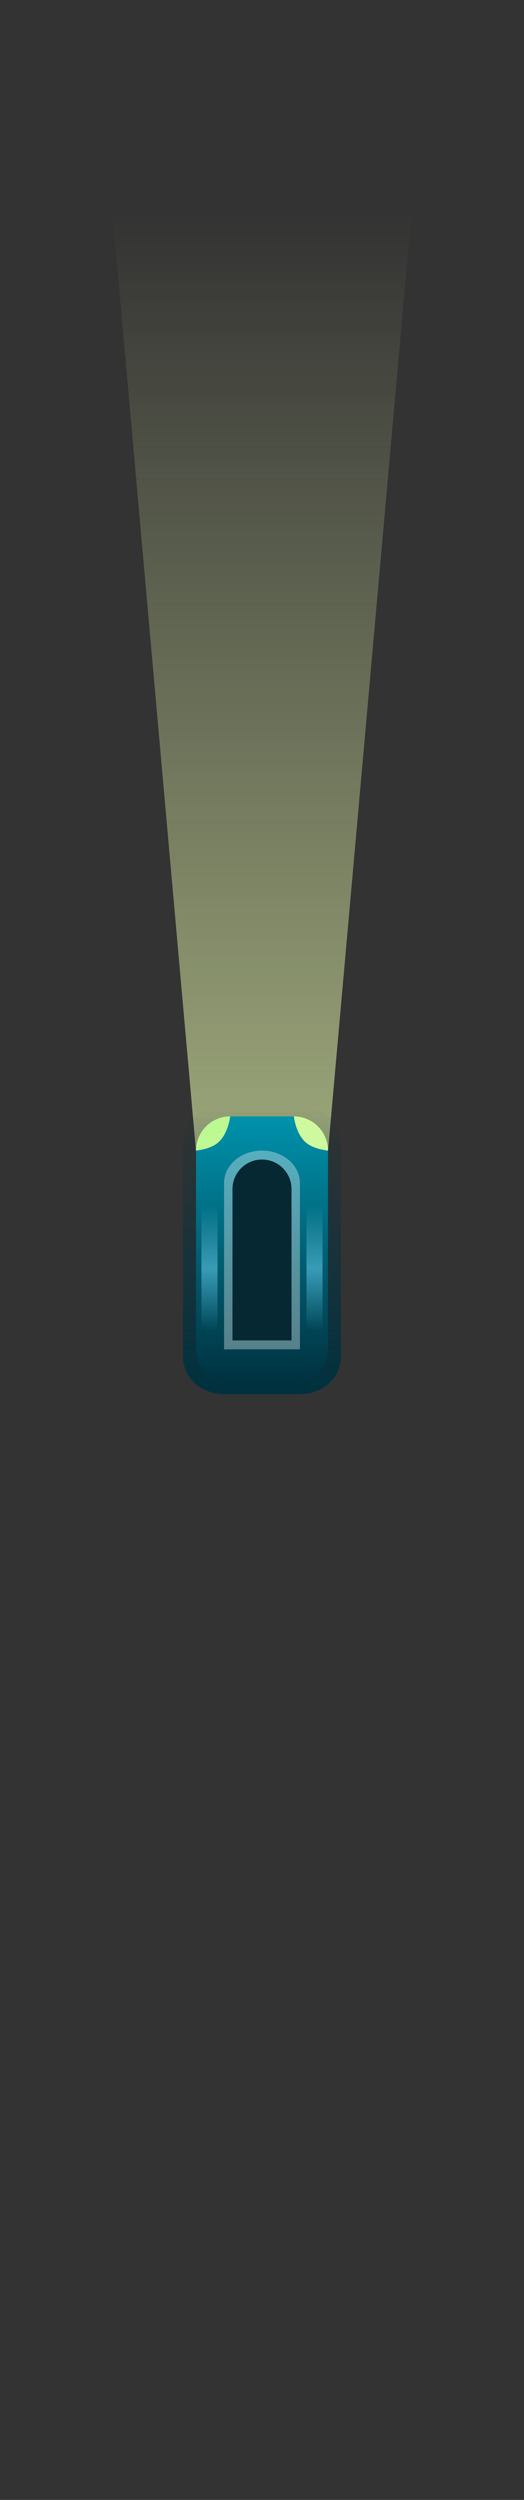 <svg version="1.1" xmlns="http://www.w3.org/2000/svg" xmlns:xlink="http://www.w3.org/1999/xlink" width="56" height="266.731" viewBox="0,0,56,266.731"><rect x="0" y="0" width="56" height="266.731" fill="#333333" stroke="none"/><defs><linearGradient x1="240" y1="69.261" x2="240" y2="169.858" gradientUnits="userSpaceOnUse" id="color-1"><stop offset="0" stop-color="#e4f6aa" stop-opacity="0"/><stop offset="1" stop-color="#e4f6aa" stop-opacity="0.593"/></linearGradient><linearGradient x1="240" y1="164.619" x2="240" y2="195.381" gradientUnits="userSpaceOnUse" id="color-2"><stop offset="0" stop-color="#00313f" stop-opacity="0"/><stop offset="1" stop-color="#00313f"/></linearGradient><linearGradient x1="240" y1="165.75" x2="240" y2="194.25" gradientUnits="userSpaceOnUse" id="color-3"><stop offset="0" stop-color="#0092ac"/><stop offset="1" stop-color="#00313f"/></linearGradient><linearGradient x1="240" y1="165.75" x2="240" y2="194.25" gradientUnits="userSpaceOnUse" id="color-4"><stop offset="0" stop-color="#edfbb0"/><stop offset="1" stop-color="#c3f8b0"/></linearGradient><linearGradient x1="240" y1="165.75" x2="240" y2="194.25" gradientUnits="userSpaceOnUse" id="color-5"><stop offset="0" stop-color="#edfbb0"/><stop offset="1" stop-color="#c3f8b0"/></linearGradient><linearGradient x1="240" y1="165.75" x2="240" y2="194.25" gradientUnits="userSpaceOnUse" id="color-6"><stop offset="0" stop-color="#9ef77e" stop-opacity="0.385"/><stop offset="1" stop-color="#9ef77e" stop-opacity="0"/></linearGradient><linearGradient x1="240" y1="165.75" x2="240" y2="194.25" gradientUnits="userSpaceOnUse" id="color-7"><stop offset="0" stop-color="#9ef77e" stop-opacity="0.385"/><stop offset="1" stop-color="#9ef77e" stop-opacity="0"/></linearGradient><linearGradient x1="240" y1="165.75" x2="240" y2="194.25" gradientUnits="userSpaceOnUse" id="color-8"><stop offset="0" stop-color="#9ef77e" stop-opacity="0.385"/><stop offset="1" stop-color="#9ef77e" stop-opacity="0"/></linearGradient><linearGradient x1="234.386" y1="175.2" x2="234.386" y2="181.9" gradientUnits="userSpaceOnUse" id="color-9"><stop offset="0" stop-color="#73ddff" stop-opacity="0"/><stop offset="1" stop-color="#73ddff" stop-opacity="0.497"/></linearGradient><linearGradient x1="234.386" y1="188.6" x2="234.386" y2="181.9" gradientUnits="userSpaceOnUse" id="color-10"><stop offset="0" stop-color="#73ddff" stop-opacity="0"/><stop offset="1" stop-color="#73ddff" stop-opacity="0.497"/></linearGradient><linearGradient x1="245.614" y1="175.2" x2="245.614" y2="181.9" gradientUnits="userSpaceOnUse" id="color-11"><stop offset="0" stop-color="#73ddff" stop-opacity="0"/><stop offset="1" stop-color="#73ddff" stop-opacity="0.497"/></linearGradient><linearGradient x1="245.614" y1="188.6" x2="245.614" y2="181.9" gradientUnits="userSpaceOnUse" id="color-12"><stop offset="0" stop-color="#73ddff" stop-opacity="0"/><stop offset="1" stop-color="#73ddff" stop-opacity="0.497"/></linearGradient></defs><g transform="translate(-212,-46.634)"><g data-paper-data="{&quot;isPaintingLayer&quot;:true}" stroke="none" stroke-linecap="butt" stroke-linejoin="miter" stroke-miterlimit="10" stroke-dasharray="" stroke-dashoffset="0" style="mix-blend-mode: normal"><path d="M232.982,169.858l-8.968,-100.596h31.972l-8.968,100.596z" fill="url(#color-1)" fill-rule="nonzero" stroke-width="0"/><path d="M231.566,168.553c0,-2.173 1.952,-3.934 4.36,-3.934h8.149c2.408,0 4.36,1.761 4.36,3.934v0.774v6.578v8.513v5.353v1.677c0,2.173 -1.952,3.934 -4.36,3.934h-8.149c-2.408,0 -4.36,-1.761 -4.36,-3.934v-1.677v-5.353v-8.513v-6.578z" fill="url(#color-2)" fill-rule="evenodd" stroke-width="1"/><path d="M232.95,169.395c0,-2.013 1.632,-3.645 3.645,-3.645h6.811c2.013,0 3.645,1.632 3.645,3.645v0.717v6.094v7.887v4.959v1.553c0,2.013 -1.632,3.645 -3.645,3.645h-6.811c-2.013,0 -3.645,-1.632 -3.645,-3.645v-1.553v-4.959v-7.887v-6.094z" fill="url(#color-3)" fill-rule="evenodd" stroke-width="1"/><path d="M232.95,169.395c0,-2.013 1.632,-3.645 3.645,-3.645c0,0 -0.196,1.863 -1.3,2.8c-0.839,0.712 -2.345,0.845 -2.345,0.845z" fill="url(#color-4)" fill-rule="evenodd" stroke-width="1"/><path d="M244.706,168.55c-1.104,-0.937 -1.3,-2.8 -1.3,-2.8c2.013,0 3.645,1.632 3.645,3.645c0,0 -1.506,-0.133 -2.345,-0.845z" data-paper-data="{&quot;index&quot;:null}" fill="url(#color-5)" fill-rule="evenodd" stroke-width="1"/><path d="M232.95,169.395c0,-2.013 1.632,-3.645 3.645,-3.645c0,0 -0.196,1.863 -1.3,2.8c-0.839,0.712 -2.345,0.845 -2.345,0.845z" fill="url(#color-6)" fill-rule="evenodd" stroke-width="1"/><path d="M232.95,169.395c0,-2.013 1.632,-3.645 3.645,-3.645c0,0 -0.196,1.863 -1.3,2.8c-0.839,0.712 -2.345,0.845 -2.345,0.845z" fill="url(#color-7)" fill-rule="evenodd" stroke-width="1"/><path d="M244.706,168.55c-1.104,-0.937 -1.3,-2.8 -1.3,-2.8c2.013,0 3.645,1.632 3.645,3.645c0,0 -1.506,-0.133 -2.345,-0.845z" data-paper-data="{&quot;index&quot;:null}" fill="url(#color-8)" fill-rule="evenodd" stroke-width="1"/><path d="M240,169.395c2.24,0 4.055,1.552 4.055,3.467v17.743h-8.11v-17.743c0,-1.915 1.816,-3.467 4.055,-3.467z" fill-opacity="0.342" fill="#ffffff" fill-rule="evenodd" stroke-width="1"/><path d="M240,170.35c1.743,0 3.155,1.413 3.155,3.155v16.145h-6.31v-16.145c0,-1.743 1.413,-3.155 3.155,-3.155z" fill="#062832" fill-rule="evenodd" stroke-width="1"/><g fill-rule="nonzero" stroke-width="0"><g><path d="M233.528,181.9v-6.7h1.716v6.7z" fill="url(#color-9)"/><path d="M235.244,181.9v6.7h-1.716v-6.7z" data-paper-data="{&quot;index&quot;:null}" fill="url(#color-10)"/></g><g><path d="M244.756,181.9v-6.7h1.716v6.7z" fill="url(#color-11)"/><path d="M246.472,181.9v6.7h-1.716v-6.7z" data-paper-data="{&quot;index&quot;:null}" fill="url(#color-12)"/></g></g><path d="M228,198.25v-128.989h24v128.989z" fill="none" fill-rule="nonzero" stroke-width="0"/><path d="M212,313.366v-266.731h56v266.731z" fill="none" fill-rule="nonzero" stroke-width="0"/></g></g></svg>